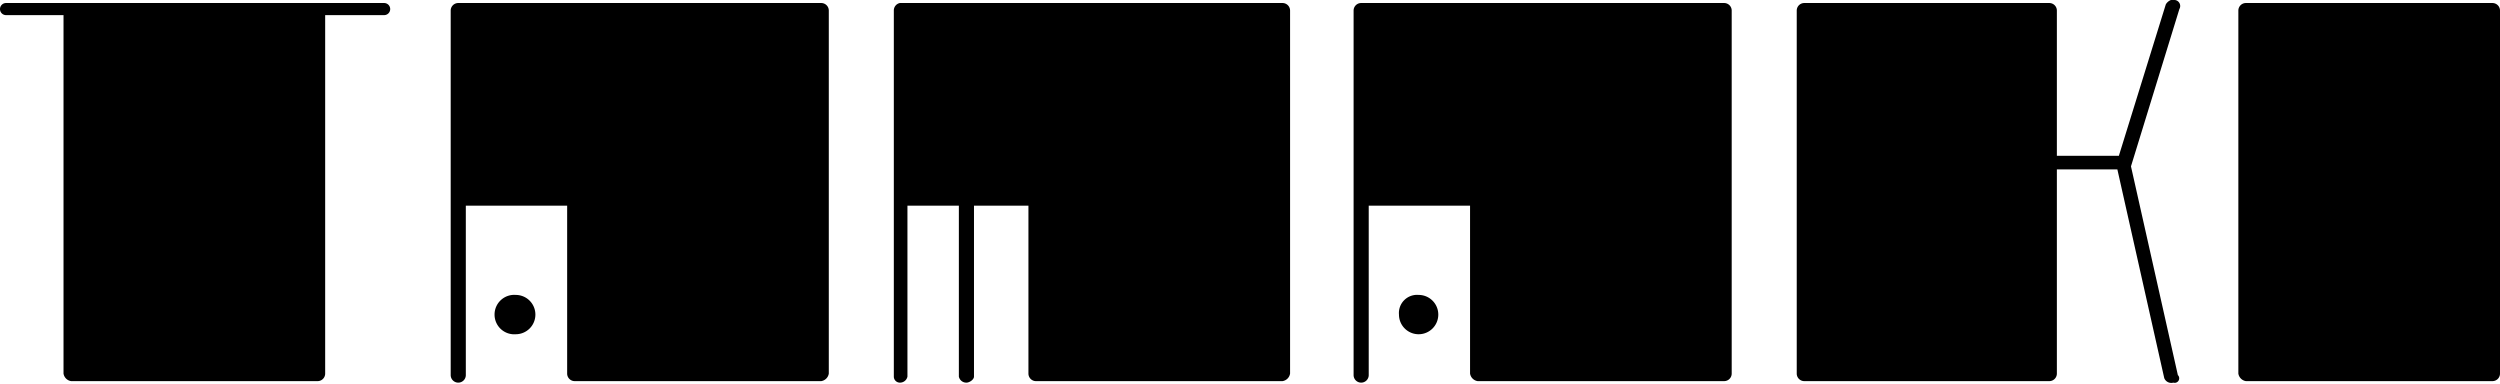 <svg id="レイヤー_1" data-name="レイヤー 1" xmlns="http://www.w3.org/2000/svg" viewBox="0 0 165.3 25.4"><path d="M29.1,3.6a.4.4,0,0,1-.4.4H24.8V27.7a.5.5,0,0,1-.5.5H8a.6.6,0,0,1-.5-.5V4H3.7a.4.4,0,0,1-.4-.4.4.4,0,0,1,.4-.4h25A.4.4,0,0,1,29.1,3.6Z" transform="translate(-3.3 -3)"/><path d="M58.1,3.7v24a.6.6,0,0,1-.5.5H41.3a.5.5,0,0,1-.5-.5V16.6H34.1V27.8a.5.5,0,1,1-1,0V3.7a.5.5,0,0,1,.5-.5h24A.5.5,0,0,1,58.1,3.7ZM38.7,23.8a1.3,1.3,0,0,1-1.3,1.3A1.3,1.3,0,0,1,36,23.8a1.3,1.3,0,0,1,1.4-1.3A1.3,1.3,0,0,1,38.7,23.8Z" transform="translate(-3.3 -3)"/><path d="M88.6,3.7v24a.6.6,0,0,1-.5.5H71.8a.5.5,0,0,1-.5-.5V16.6H67.7V27.9c0,.2-.3.4-.5.4a.5.5,0,0,1-.5-.4V16.6H63.3V27.9a.5.5,0,0,1-.5.4.4.4,0,0,1-.4-.4V3.7a.5.5,0,0,1,.4-.5H88.1A.5.5,0,0,1,88.6,3.7Z" transform="translate(-3.3 -3)"/><path d="M117.8,3.7v24a.5.5,0,0,1-.5.5H101a.6.6,0,0,1-.5-.5V16.6H93.8V27.8a.5.5,0,0,1-1,0V3.7a.5.5,0,0,1,.5-.5h24A.5.5,0,0,1,117.8,3.7ZM98.4,23.8a1.3,1.3,0,0,1-1.3,1.3,1.3,1.3,0,0,1-1.3-1.3,1.2,1.2,0,0,1,1.3-1.3A1.3,1.3,0,0,1,98.4,23.8Z" transform="translate(-3.3 -3)"/><path d="M147.4,3.6,144.2,14l3.1,13.8a.3.3,0,0,1-.3.5.5.5,0,0,1-.6-.3l-3.1-13.8h-4V27.7a.5.5,0,0,1-.5.5H122.6a.5.5,0,0,1-.5-.5V3.7a.5.5,0,0,1,.5-.5h16.2a.5.5,0,0,1,.5.5v9.6h4.1l3.1-10c.1-.2.4-.4.6-.3A.4.4,0,0,1,147.4,3.6Z" transform="translate(-3.3 -3)"/><path d="M168.1,3.2a.5.5,0,0,1,.5.5v24a.5.5,0,0,1-.5.5H151.8a.6.6,0,0,1-.5-.5V3.7a.5.5,0,0,1,.5-.5Z" transform="translate(-3.3 -3)"/></svg>